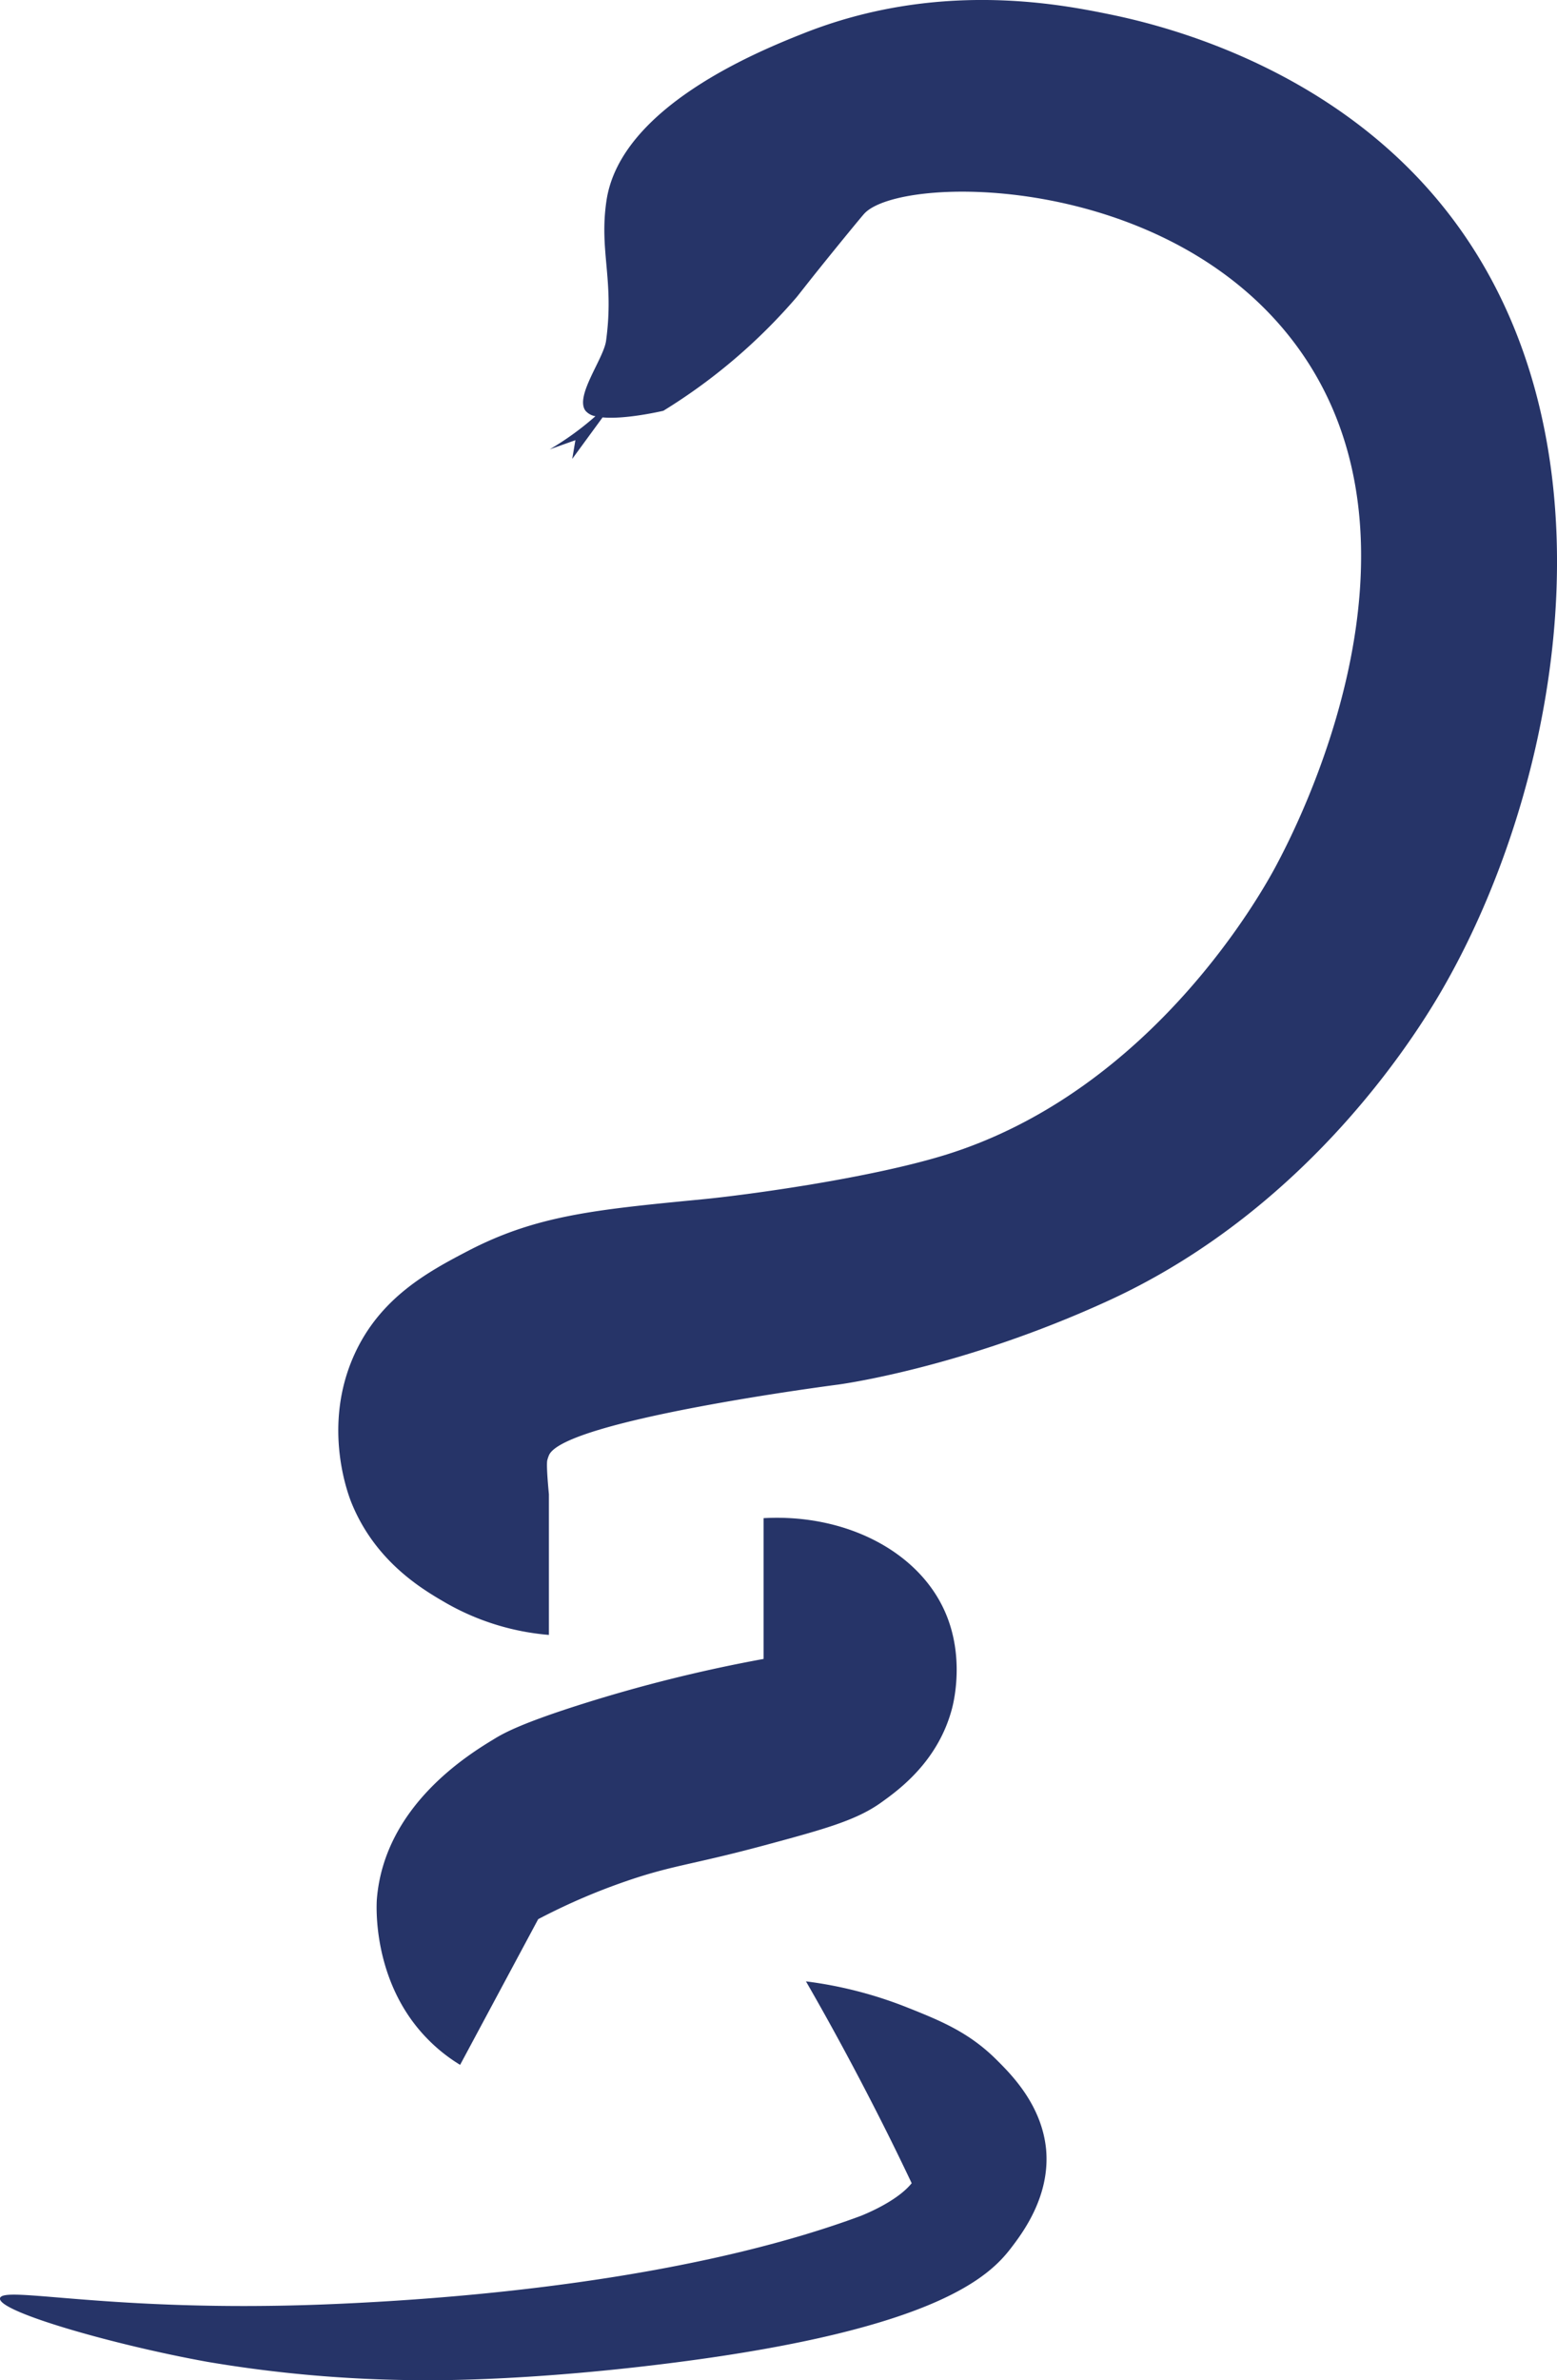 <svg xmlns="http://www.w3.org/2000/svg" viewBox="0 0 353.01 539.12"><defs><style>.cls-1{fill:#263468;}</style></defs><g id="Layer_2" data-name="Layer 2"><g id="Snake"><g id="Snake-2" data-name="Snake"><g id="Body"><g id="middle"><path class="cls-1" d="M104.32,467.73l17.7-33a142.44,142.44,0,0,1,19.29-8.38c11.06-3.87,15.2-3.83,31.79-8.29,14-3.77,21.09-5.73,26.76-9.81,3.87-2.78,12.84-9.22,16-21.29.39-1.5,2.88-11.68-1.59-21.83-6-13.67-22.47-22.27-41.14-21.24v31.89a339,339,0,0,0-40.84,10.12c-14.11,4.44-18.18,6.74-20.23,8-5.75,3.49-24.84,15.08-26.61,36.2-.08.92-1.25,18.56,11.23,31.5A37.65,37.65,0,0,0,104.32,467.73Z"/></g><g id="bottom"><path class="cls-1" d="M225.94,466.58c-6.33-6.31-12.9-8.92-20.35-11.89a93.86,93.86,0,0,0-22.86-5.87q9.33,16.17,18.32,34.11,2.92,5.85,5.65,11.61c-2.46,3.06-7.32,5.69-11.5,7.39C162.12,514.2,116.88,520.29,73.53,522,25,523.88.49,517.6,0,520.62S25.89,531.19,47,535a296.46,296.46,0,0,0,47.11,4.15c7.23.11,28.27-.06,59-4,59.36-7.61,71.28-19.66,76.07-25.87,2.76-3.59,8.93-11.83,8-22.37C236.21,476.8,229.29,469.91,225.94,466.58Z"/></g><path class="cls-1" d="M124.45,338.47q0,15.93,0,31.87A56.34,56.34,0,0,1,100.93,363c-5-2.91-15.69-9.11-21.16-22.39-.72-1.73-6.87-17.38.57-33.77,5.86-12.92,16.76-18.79,25.76-23.48,15.48-8.05,28.8-9.34,53-11.68,10.41-1,37.89-4.76,55-10,47.43-14.56,72.51-60.44,75.33-65.78,3.95-7.45,38.22-72.18,4.37-117.79-29.24-39.4-90.07-38.61-97.93-29.62C195.4,49,191,54.32,185.63,61c-2.78,3.46-4.65,5.89-5.06,6.37A128.64,128.64,0,0,1,150.4,93.05s-8.43,2-13.78,1.5l-6.88,9.4.72-4.24-5.83,2.08A66.86,66.86,0,0,0,135,94.28a3.8,3.8,0,0,1-2.25-1.23c-2.48-3.3,4.1-11.75,4.66-15.85,1.89-13.85-1.61-20.27.09-31.73,3.14-21.19,34.4-33.84,44.65-37.9C212.23-4.37,239.51.8,251.06,3.14,260.2,5,297.31,13,323.83,42.84,368.64,93.22,355.26,174.4,327.65,223c-5.09,9-29.62,50.17-76.24,71.58-33.69,15.47-61.48,19.07-61.48,19.07s-62.06,8-65.47,16a8.67,8.67,0,0,0-.37,1.09h0C123.93,331.37,124,333.76,124.45,338.47Z"/></g></g></g></g></svg>